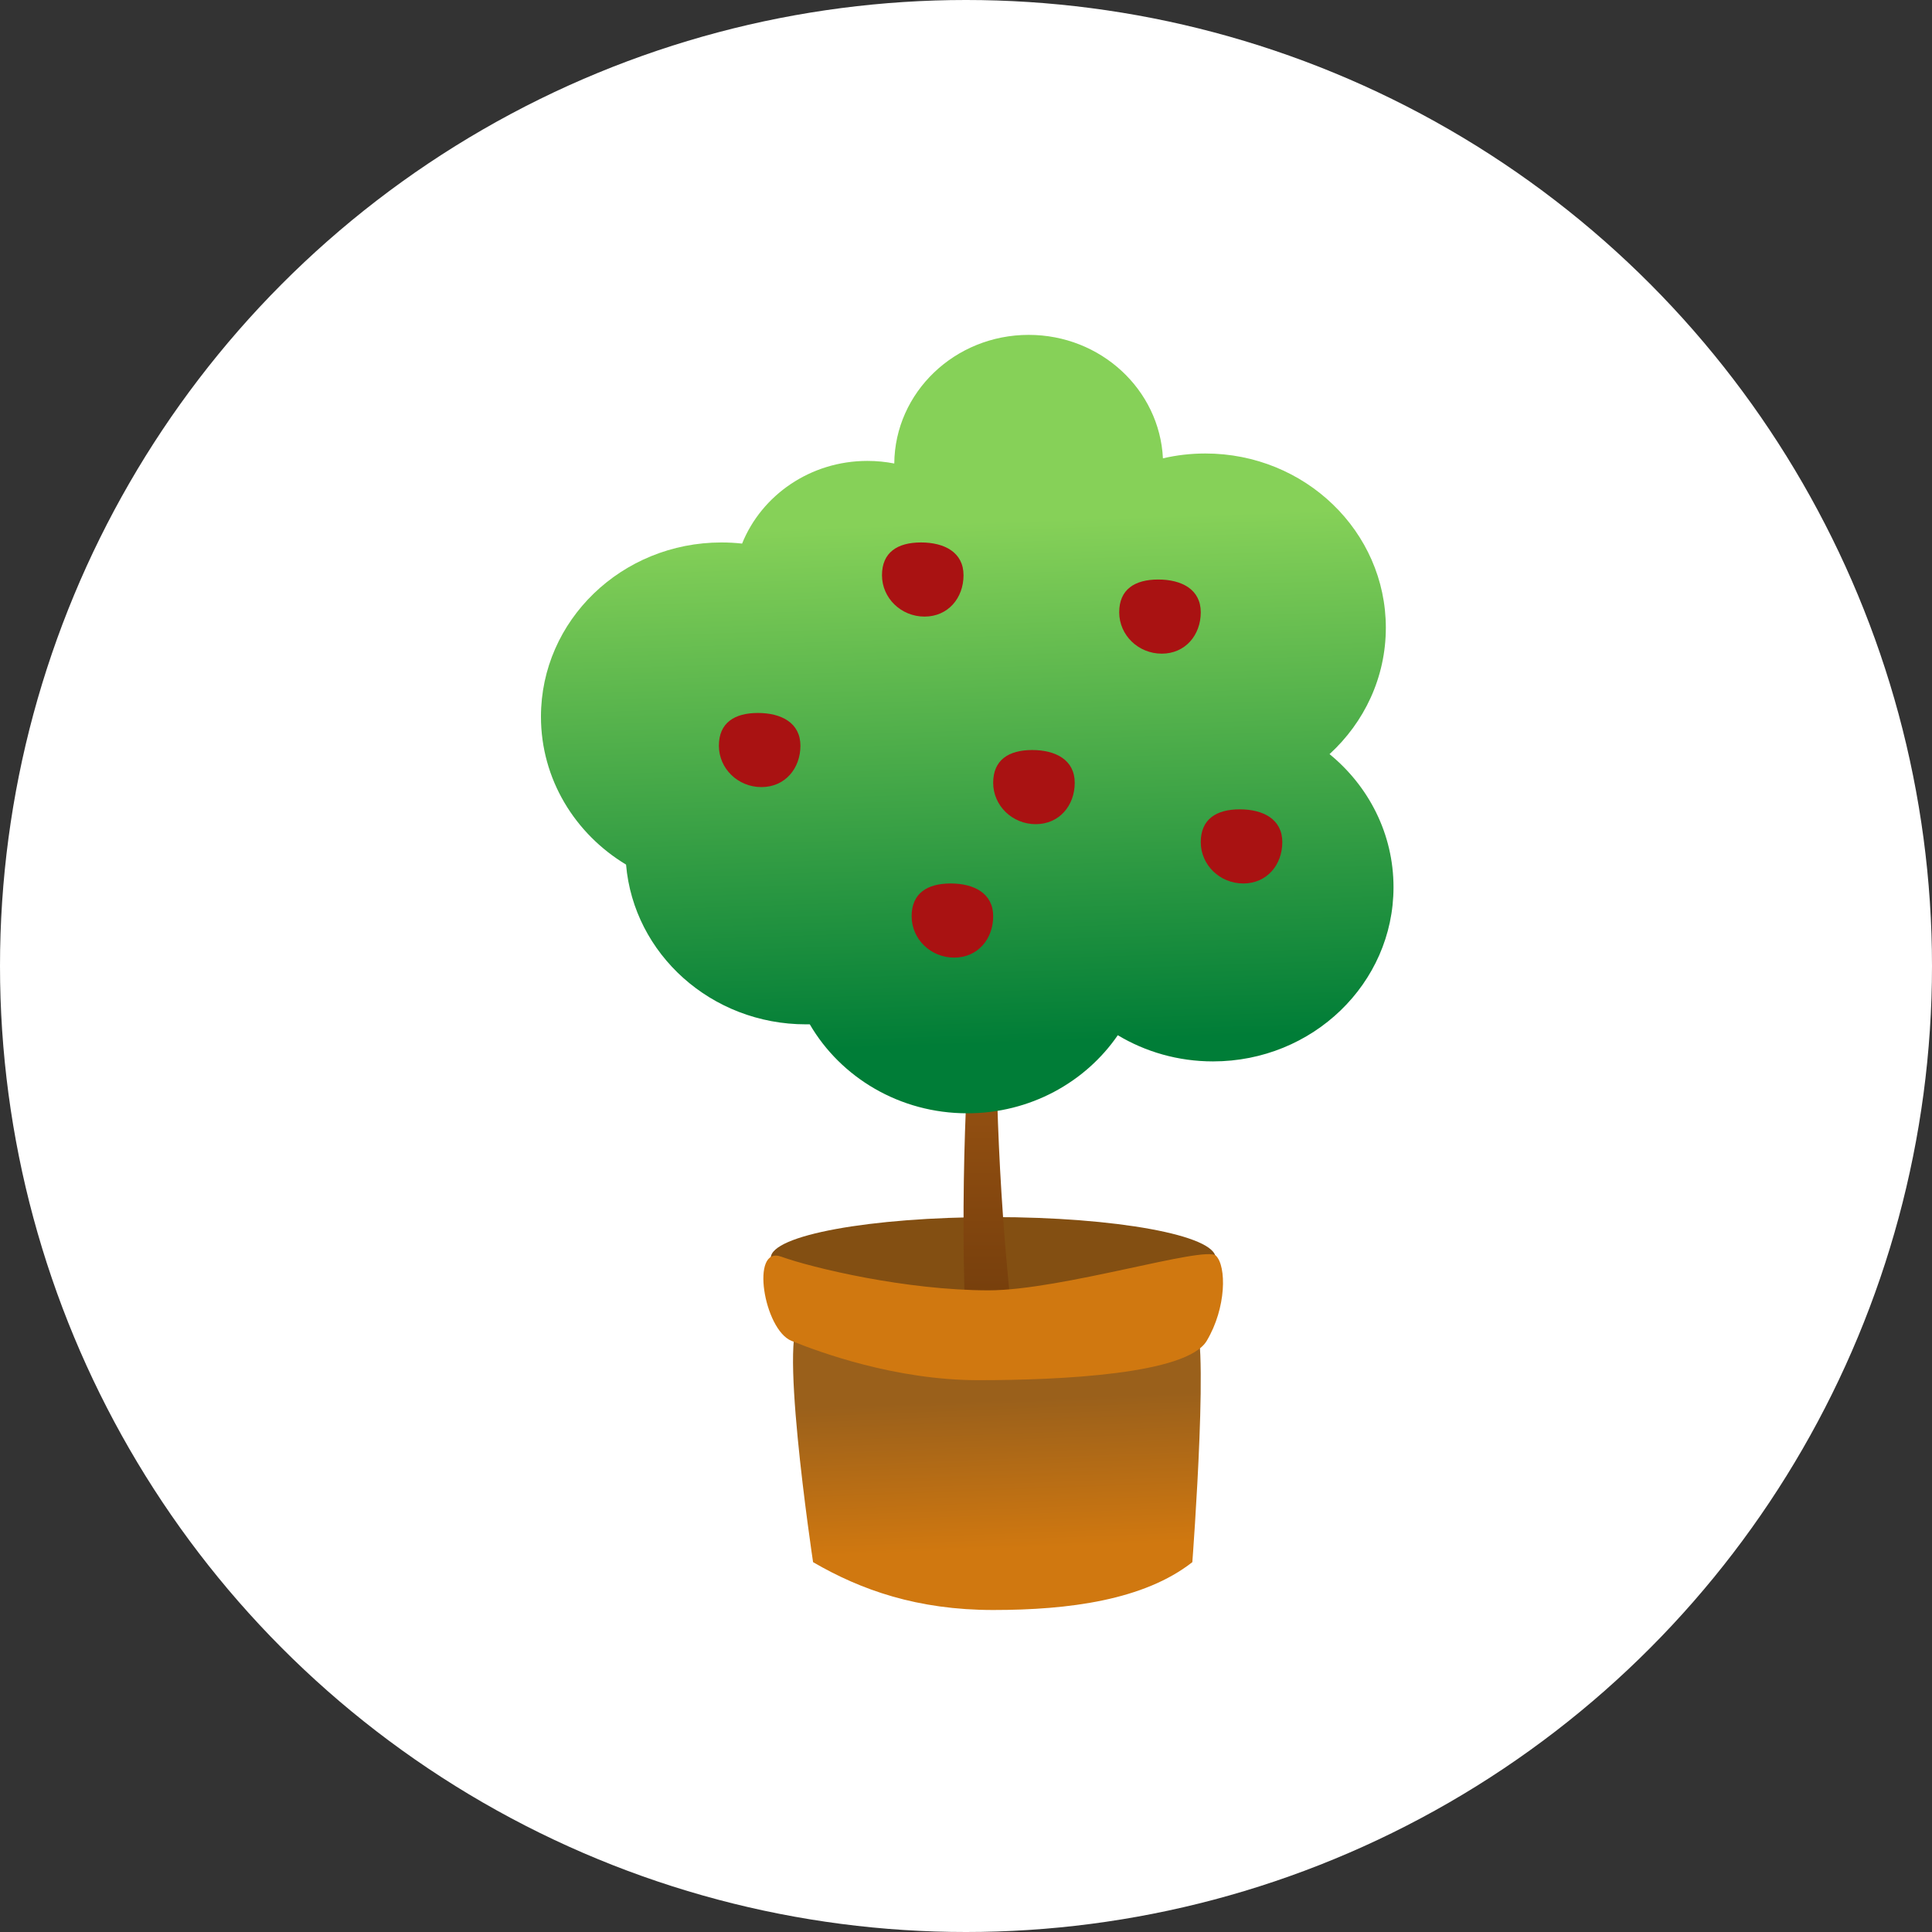<svg width="150" height="150" viewBox="0 0 150 150" fill="none" xmlns="http://www.w3.org/2000/svg">
<rect x="0" y="0" width="150" height="150" fill="#333333" stroke="none"/>
<circle cx="75" cy="75" r="75" fill="white"/>
<ellipse cx="77.111" cy="97.66" rx="17.267" ry="3.166" fill="#834F12"/>
<path d="M79.404 108.871C76.099 85.692 77.751 67.311 77.751 67.311L76.925 65.715C76.925 65.715 73.617 84.094 75.272 108.871C75.376 110.429 79.625 110.417 79.404 108.871Z" fill="url(#paint0_linear_479_5819)"/>
<path d="M63.127 121.285C63.127 121.285 60.183 101.739 62.391 102.579C64.6 103.418 71.225 105.098 77.114 105.098C82.267 105.098 91.101 103.25 92.573 102.579C94.044 101.907 92.573 121.285 92.573 121.285C88.83 124.224 83.003 125 77.114 125C71.225 125 66.846 123.449 63.127 121.285Z" fill="url(#paint1_linear_479_5819)"/>
<path d="M61.453 104.105C59.304 103.233 58.23 96.693 60.647 97.565C63.065 98.437 70.318 100.181 76.764 100.181C82.406 100.181 93.579 96.683 94.404 97.494C95.229 98.305 95.229 101.526 93.688 104.105C92.147 106.684 82.406 107.157 75.959 107.157C69.512 107.157 63.602 104.977 61.453 104.105Z" fill="#D07810"/>
<path fill-rule="evenodd" clip-rule="evenodd" d="M75.096 86.436C79.977 86.436 84.276 84.027 86.785 80.374C88.931 81.662 91.465 82.407 94.178 82.407C101.918 82.407 108.192 76.351 108.192 68.881C108.192 64.739 106.263 61.032 103.225 58.55C105.917 56.086 107.596 52.6 107.596 48.736C107.596 41.265 101.322 35.209 93.582 35.209C92.448 35.209 91.346 35.339 90.29 35.585C90.026 30.248 85.46 26 79.867 26C74.133 26 69.479 30.463 69.431 35.986C68.757 35.854 68.059 35.785 67.344 35.785C62.916 35.785 59.132 38.447 57.616 42.204C57.09 42.146 56.555 42.116 56.014 42.116C48.274 42.116 42 48.172 42 55.642C42 60.488 44.64 64.739 48.607 67.127C49.199 74.072 55.226 79.529 62.573 79.529C62.672 79.529 62.772 79.528 62.87 79.526C65.271 83.65 69.847 86.436 75.096 86.436Z" fill="url(#paint2_linear_479_5819)"/>
<path d="M62.145 57.898C62.145 59.672 60.942 61.11 59.117 61.11C57.293 61.11 55.814 59.672 55.814 57.898C55.814 56.123 57.018 55.355 58.842 55.355C60.666 55.355 62.145 56.123 62.145 57.898Z" fill="#A91212"/>
<path d="M74.808 44.66C74.808 46.434 73.604 47.872 71.78 47.872C69.956 47.872 68.477 46.434 68.477 44.66C68.477 42.885 69.68 42.116 71.505 42.116C73.329 42.116 74.808 42.885 74.808 44.66Z" fill="#A91212"/>
<path d="M83.442 60.776C83.442 62.55 82.238 63.988 80.414 63.988C78.589 63.988 77.11 62.55 77.11 60.776C77.11 59.001 78.314 58.232 80.138 58.232C81.963 58.232 83.442 59.001 83.442 60.776Z" fill="#A91212"/>
<path d="M93.227 47.537C93.227 49.312 92.023 50.75 90.199 50.75C88.374 50.75 86.895 49.312 86.895 47.537C86.895 45.763 88.099 44.994 89.924 44.994C91.748 44.994 93.227 45.763 93.227 47.537Z" fill="#A91212"/>
<path d="M99.558 65.381C99.558 67.155 98.354 68.593 96.53 68.593C94.706 68.593 93.227 67.155 93.227 65.381C93.227 63.606 94.43 62.837 96.255 62.837C98.079 62.837 99.558 63.606 99.558 65.381Z" fill="#A91212"/>
<path d="M77.111 71.136C77.111 72.911 75.907 74.349 74.083 74.349C72.258 74.349 70.779 72.911 70.779 71.136C70.779 69.362 71.983 68.593 73.807 68.593C75.632 68.593 77.111 69.362 77.111 71.136Z" fill="#A91212"/>
<defs>
<linearGradient id="paint0_linear_479_5819" x1="77.11" y1="65.715" x2="77.11" y2="110.035" gradientUnits="userSpaceOnUse">
<stop stop-color="#B86518"/>
<stop offset="1" stop-color="#653509"/>
</linearGradient>
<linearGradient id="paint1_linear_479_5819" x1="79.157" y1="141.286" x2="77.789" y2="105.597" gradientUnits="userSpaceOnUse">
<stop offset="0.589" stop-color="#D07810"/>
<stop offset="0.914" stop-color="#9A601B"/>
</linearGradient>
<linearGradient id="paint2_linear_479_5819" x1="80.165" y1="80.968" x2="78.776" y2="40.386" gradientUnits="userSpaceOnUse">
<stop stop-color="#007D37"/>
<stop offset="1" stop-color="#86D158"/>
</linearGradient>
</defs>
</svg>
